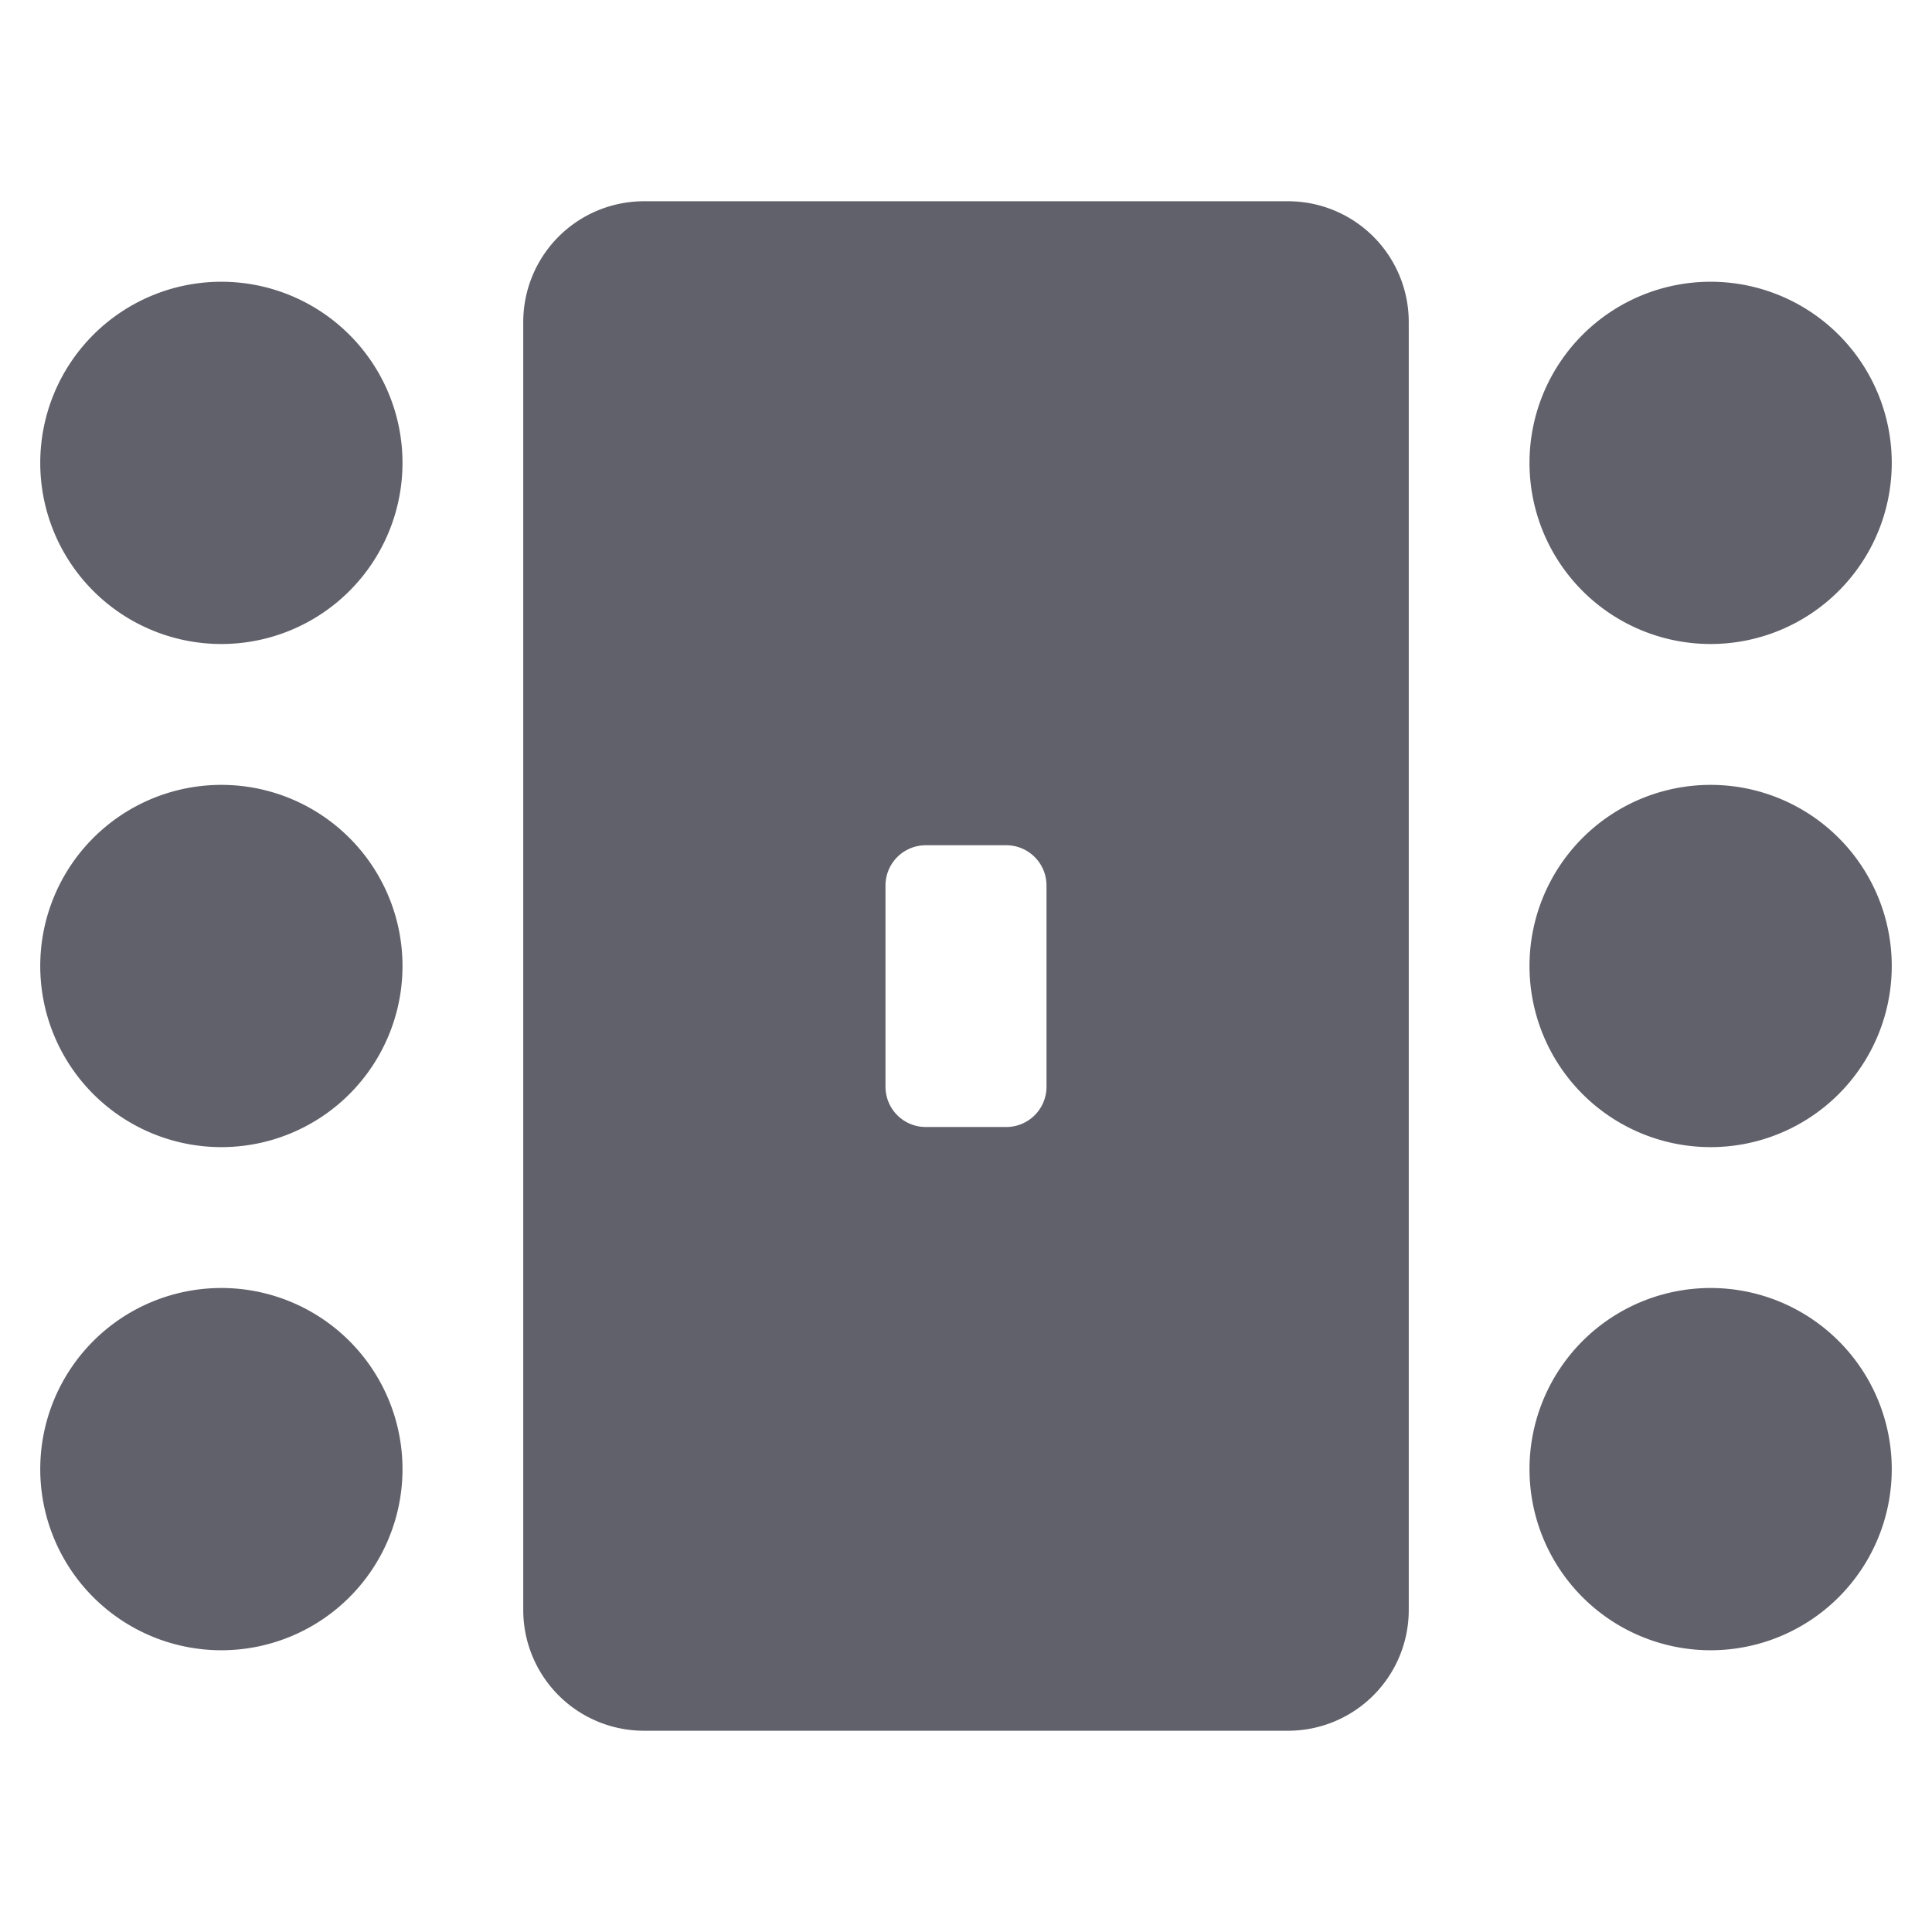 <svg xmlns="http://www.w3.org/2000/svg" height="48" width="48" viewBox="0 0 48 48"><title>conference room 3</title><g fill="#61616b" class="nc-icon-wrapper"><path d="M5.5,16A4.5,4.5,0,1,1,10,11.5,4.5,4.5,0,0,1,5.5,16Z" fill="#61616b" data-color="color-2"></path><path d="M5.5,28.5A4.5,4.5,0,1,1,10,24,4.5,4.5,0,0,1,5.5,28.5Z" fill="#61616b" data-color="color-2"></path><path d="M5.5,41A4.5,4.5,0,1,1,10,36.5,4.5,4.5,0,0,1,5.5,41Z" fill="#61616b" data-color="color-2"></path><path d="M42.5,16A4.5,4.5,0,1,1,47,11.5,4.5,4.5,0,0,1,42.5,16Z" fill="#61616b" data-color="color-2"></path><path d="M42.5,28.5A4.5,4.5,0,1,1,47,24,4.5,4.5,0,0,1,42.5,28.5Z" fill="#61616b" data-color="color-2"></path><path d="M42.5,41A4.5,4.5,0,1,1,47,36.5,4.5,4.5,0,0,1,42.5,41Z" fill="#61616b" data-color="color-2"></path><path d="M32,5H16a3,3,0,0,0-3,3V40a3,3,0,0,0,3,3H32a3,3,0,0,0,3-3V8A3,3,0,0,0,32,5ZM26,27a1,1,0,0,1-1,1H23a1,1,0,0,1-1-1V22a1,1,0,0,1,1-1h2a1,1,0,0,1,1,1Z" fill="#61616b"></path></g></svg>